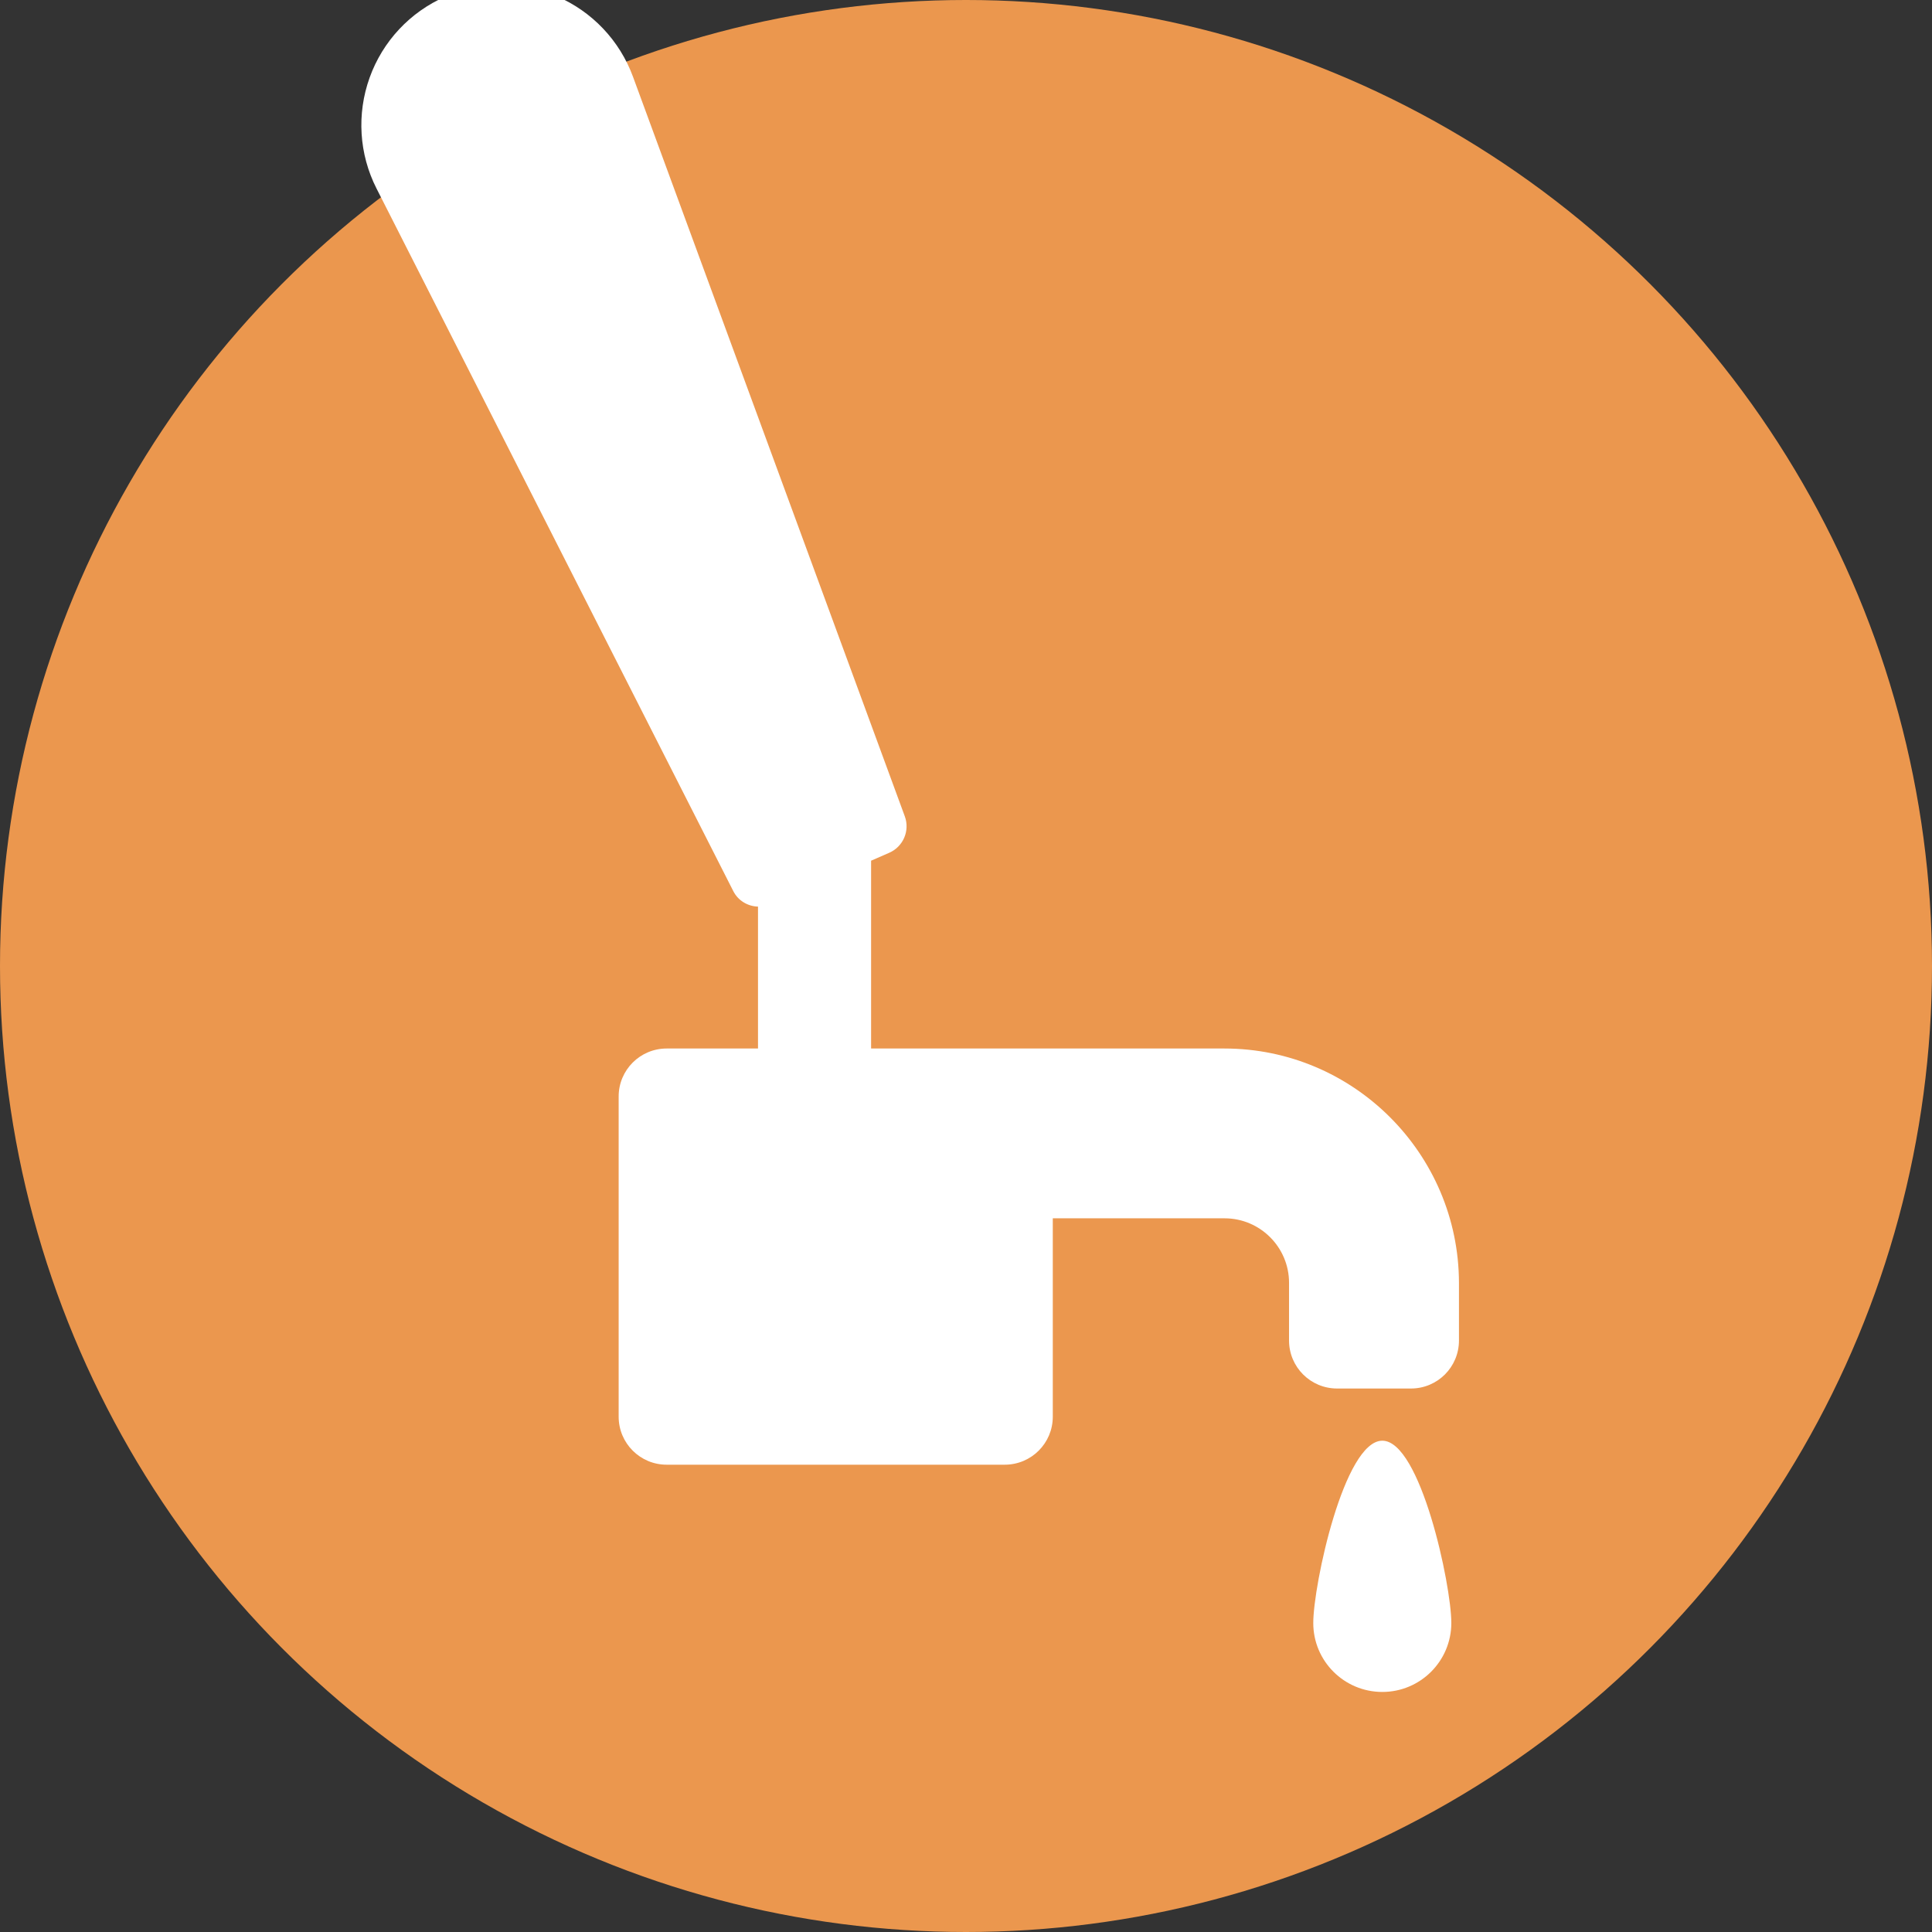 <?xml version="1.0" encoding="UTF-8" standalone="no"?>
<svg width="256px" height="256px" viewBox="0 0 256 256" version="1.1" xmlns="http://www.w3.org/2000/svg" xmlns:xlink="http://www.w3.org/1999/xlink" xmlns:sketch="http://www.bohemiancoding.com/sketch/ns">
    <rect x="0" y="0" width="256" height="256" fill="#333333" stroke="none"/>
    <!-- Generator: Sketch 3.1.1 (8761) - http://www.bohemiancoding.com/sketch -->
    <title>tap</title>
    <desc>Created with Sketch.</desc>
    <defs></defs>
    <g id="Page-1" stroke="none" stroke-width="1" fill="none" fill-rule="evenodd" sketch:type="MSPage">
        <g id="tap" sketch:type="MSArtboardGroup">
            <circle id="Oval-2" fill="#EB974E" sketch:type="MSShapeGroup" cx="128" cy="128" r="128"></circle>
            <g id="beer3" sketch:type="MSLayerGroup" transform="translate(45, -2)" fill="#FFFFFF">
                <g id="Icons_3_" sketch:type="MSShapeGroup">
                    <g id="Group">
                        <path d="M117.24,140.933 L70.425,140.933 L70.425,116.047 L72.825,114.998 C74.685,114.188 75.593,112.065 74.888,110.16 L38.873,12.165 C37.11,7.365 33.443,3.502 28.733,1.492 C24.03,-0.517 18.712,-0.495 14.025,1.545 C9.338,3.585 5.7,7.478 3.975,12.293 C2.25,17.108 2.572,22.418 4.89,26.977 L52.163,120.075 C52.807,121.35 54.09,122.093 55.44,122.13 L55.44,140.933 L43.335,140.933 C39.825,140.933 36.975,143.775 36.975,147.292 L36.975,189.72 C36.975,193.23 39.818,196.08 43.335,196.08 L88.132,196.08 C91.65,196.08 94.5,193.238 94.5,189.72 L94.5,163.433 L117.263,163.433 C121.972,163.433 125.805,167.265 125.805,171.975 L125.805,179.625 C125.805,183.135 128.648,185.985 132.173,185.985 L141.96,185.985 C145.477,185.985 148.32,183.143 148.32,179.625 L148.32,171.975 C148.282,154.86 134.347,140.933 117.24,140.933 L117.24,140.933 Z" id="Shape"></path>
                        <path d="M138.165,192.9 C133.11,192.9 129.015,211.995 129.015,217.058 C129.015,222.105 133.11,226.192 138.165,226.192 C143.213,226.192 147.308,222.097 147.308,217.05 C147.308,211.988 143.213,192.9 138.165,192.9 L138.165,192.9 Z" id="Shape"></path>
                    </g>
                </g>
            </g>
        </g>
    </g>
</svg>